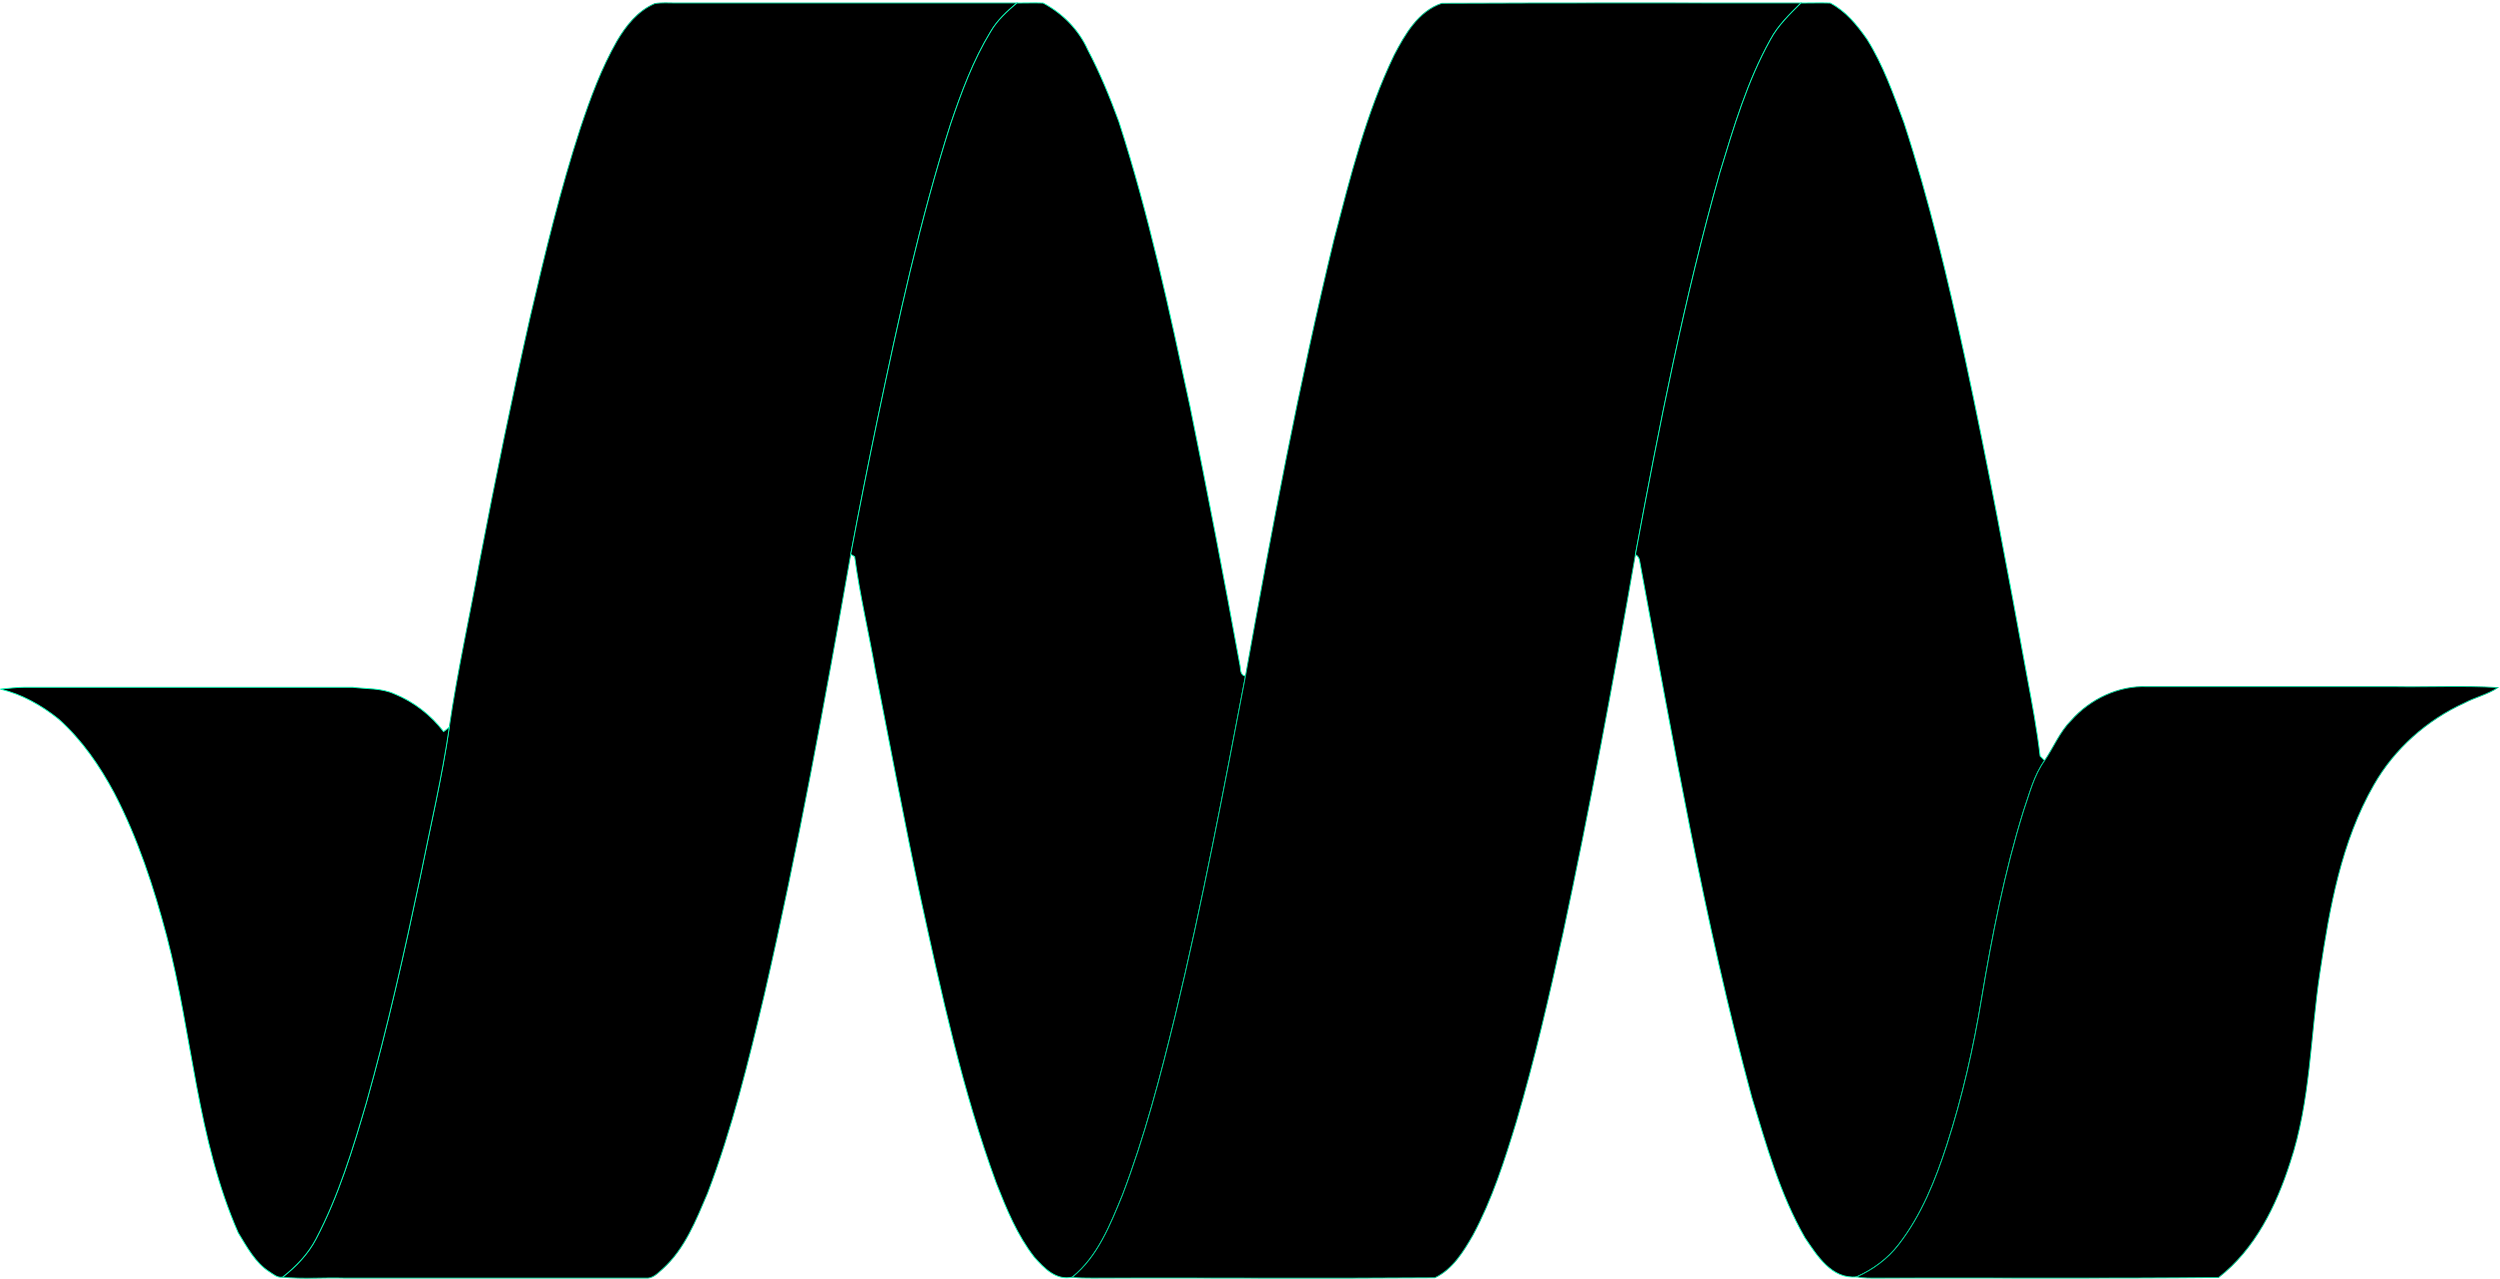 <svg viewBox="0 0 256 131">
  <g>
    <g stroke-width="0.094">
      <path
        d="M63.182,4.2 C64.108,2.625 65.312,1.112 67.042,0.371 C67.752,0.247 68.462,0.309 69.172,0.309 L104.129,0.309 C103.11,1.173 102.122,2.069 101.443,3.242 C99.652,6.176 98.447,9.449 97.336,12.723 C94.186,22.605 91.993,32.764 89.862,42.924 C88.905,47.525 87.979,52.157 87.114,56.759 C84.458,71.828 81.71,86.867 78.282,101.782 C76.646,108.669 74.978,115.555 72.446,122.194 C71.272,124.943 70.13,127.876 67.876,129.915 C67.351,130.378 66.826,130.965 66.084,130.872 L35.204,130.872 C33.104,130.81 31.035,130.995 28.935,130.779 C30.325,129.698 31.56,128.401 32.363,126.857 C34.679,122.441 36.13,117.655 37.52,112.899 C39.682,105.241 41.411,97.49 43.048,89.739 C44.067,84.644 45.271,79.579 46.012,74.453 C46.846,68.74 48.112,63.089 49.131,57.407 C50.737,49.038 52.435,40.67 54.319,32.363 C55.832,25.878 57.376,19.424 59.445,13.093 C60.464,10.036 61.576,7.01 63.182,4.2 Z"
        stroke="#00cc92"
      ></path>
      <path
        d="M104.129,0.309 C105.025,0.309 105.92,0.278 106.816,0.309 C108.792,1.359 110.46,3.026 111.386,5.095 C112.621,7.442 113.641,9.913 114.567,12.445 C117.655,21.987 119.755,31.807 121.855,41.596 C123.646,50.366 125.344,59.167 126.95,67.999 C127.074,68.462 126.919,69.111 127.537,69.234 C125.313,80.845 123.121,92.487 120.342,104.006 C118.828,110.213 117.223,116.389 114.938,122.38 C113.702,125.375 112.436,128.648 109.811,130.779 C108.144,131.15 106.939,129.884 105.92,128.741 C104.16,126.487 103.079,123.831 102.029,121.175 C98.54,111.664 96.409,101.752 94.248,91.87 C92.611,84.18 91.159,76.429 89.646,68.709 C88.967,64.787 88.041,60.927 87.516,57.006 C87.423,56.944 87.207,56.82 87.114,56.759 C87.979,52.157 88.905,47.525 89.862,42.924 C91.993,32.764 94.186,22.605 97.336,12.723 C98.447,9.449 99.652,6.176 101.443,3.242 C102.122,2.069 103.11,1.173 104.129,0.309 Z"
        stroke="#0affba"
      ></path>
      <path
        d="M142.761,5.651 C143.873,3.52 145.231,1.143 147.64,0.34 C159.9,0.278 172.159,0.309 184.419,0.309 C183.276,1.451 182.072,2.594 181.3,4.045 C178.922,8.307 177.532,13.032 176.112,17.695 C172.468,30.541 169.905,43.665 167.465,56.789 C165.211,69.728 162.802,82.667 160.054,95.545 C158.634,102.029 157.151,108.483 155.268,114.876 C154.063,118.828 152.797,122.812 150.821,126.487 C149.863,128.154 148.752,129.976 146.93,130.841 C135.226,130.934 123.491,130.841 111.788,130.872 C111.139,130.872 110.46,130.872 109.811,130.779 C112.436,128.648 113.702,125.375 114.938,122.38 C117.223,116.389 118.828,110.213 120.342,104.006 C123.121,92.487 125.313,80.845 127.537,69.234 C130.223,54.257 133.034,39.28 136.616,24.488 C138.283,18.096 139.889,11.611 142.761,5.651 Z"
        stroke="#00cc92"
      ></path>
      <path
        d="M184.419,0.309 C185.407,0.309 186.426,0.278 187.414,0.309 C189.02,1.143 190.163,2.563 191.182,4.014 C192.849,6.67 193.899,9.666 194.98,12.599 C197.543,20.474 199.458,28.565 201.218,36.655 C203.565,47.556 205.603,58.519 207.61,69.481 C208.104,72.106 208.598,74.762 208.907,77.418 C209.031,77.541 209.278,77.788 209.37,77.881 C208.259,79.425 207.826,81.278 207.209,83.038 C205.263,89.307 203.997,95.792 202.916,102.246 C202.083,107.31 200.94,112.344 199.365,117.223 C198.192,120.836 196.771,124.418 194.424,127.444 C193.312,128.896 191.799,130.007 190.132,130.748 C187.569,131.026 186.055,128.556 184.82,126.734 C182.257,122.256 180.868,117.254 179.385,112.374 C174.506,94.309 171.325,75.812 167.898,57.438 C167.867,57.16 167.712,56.913 167.465,56.789 C169.905,43.665 172.468,30.541 176.112,17.695 C177.532,13.032 178.922,8.307 181.3,4.045 C182.072,2.594 183.276,1.451 184.419,0.309 Z"
        stroke="#0affba"
      ></path>
      <path
        d="M0.031,70.562 C0.834,70.5 1.637,70.377 2.47,70.377 L36.13,70.377 C37.551,70.562 39.033,70.439 40.392,71.056 C42.368,71.859 44.128,73.218 45.425,74.916 C45.58,74.824 45.858,74.577 46.012,74.453 C45.271,79.579 44.067,84.644 43.048,89.739 C41.411,97.49 39.682,105.241 37.52,112.899 C36.13,117.655 34.679,122.441 32.363,126.857 C31.56,128.401 30.325,129.698 28.935,130.779 C28.41,130.872 28.009,130.501 27.576,130.223 C26.125,129.297 25.291,127.691 24.396,126.24 C20.165,116.605 19.702,105.951 17.077,95.884 C15.749,90.851 14.112,85.848 11.704,81.216 C10.221,78.437 8.4,75.781 6.022,73.65 C4.262,72.23 2.223,71.087 0.031,70.562 Z"
        stroke="#0affba"
      ></path>
      <path
        d="M212.088,73.774 C214.033,71.581 216.936,70.192 219.87,70.315 L245.192,70.315 C248.712,70.377 252.263,70.192 255.784,70.408 C254.734,71.118 253.468,71.396 252.356,71.983 C248.496,73.743 245.192,76.676 243.092,80.351 C239.726,86.219 238.552,92.951 237.564,99.559 C236.576,106.044 236.607,112.745 234.507,119.045 C233.087,123.461 230.925,127.907 227.188,130.81 C215.577,130.934 203.966,130.841 192.386,130.872 C191.614,130.872 190.873,130.903 190.132,130.748 C191.799,130.007 193.312,128.896 194.424,127.444 C196.771,124.418 198.192,120.836 199.365,117.223 C200.94,112.344 202.083,107.31 202.916,102.246 C203.997,95.792 205.263,89.307 207.209,83.038 C207.826,81.278 208.259,79.425 209.37,77.881 C210.297,76.522 210.914,74.947 212.088,73.774 Z"
        stroke="#00cc92"
      ></path>
    </g>
  </g>
</svg>